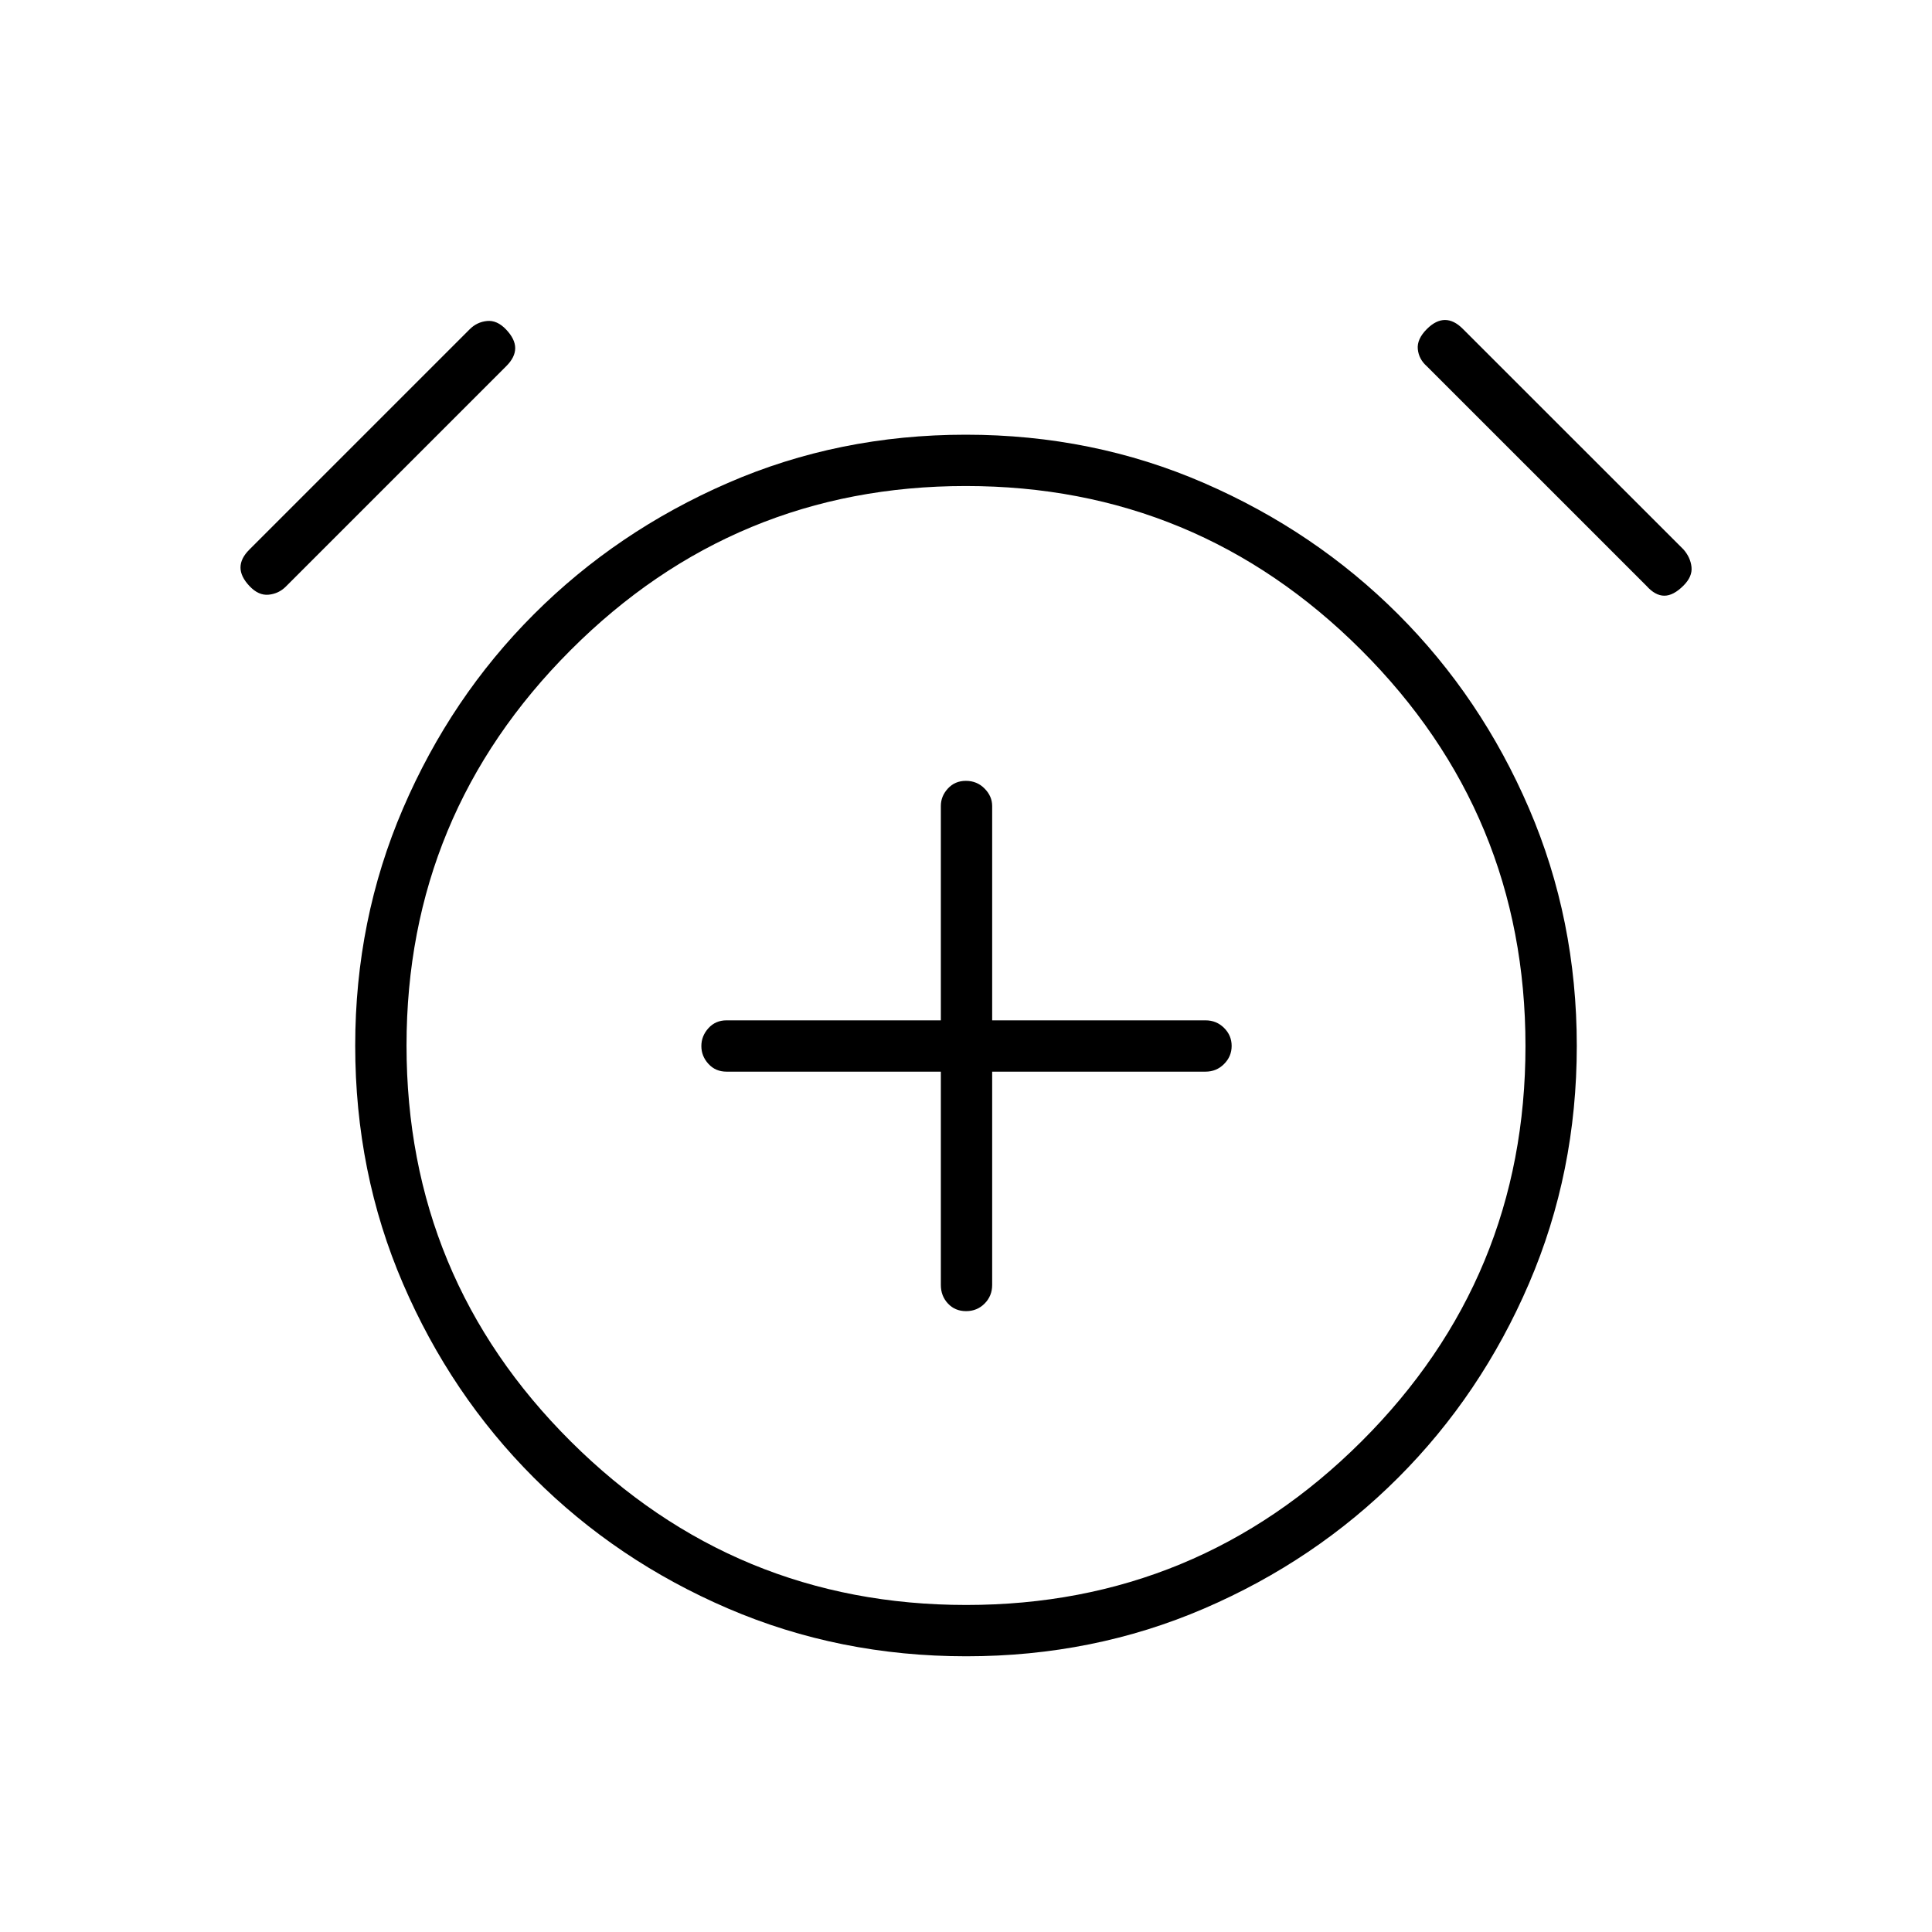<svg xmlns="http://www.w3.org/2000/svg" height="24" viewBox="0 -960 960 960" width="24"><path d="M467.5-427.5v106q0 5.45 3.54 9.23 3.53 3.77 9 3.77 5.46 0 9.21-3.77 3.75-3.78 3.75-9.23v-106h106q5.45 0 9.22-3.79 3.78-3.78 3.78-9 0-5.21-3.78-8.96Q604.45-453 599-453H493v-106.5q0-4.88-3.79-8.69-3.78-3.81-9.25-3.81-5.46 0-8.96 3.81-3.5 3.81-3.5 8.69V-453H361q-5.45 0-8.98 3.89-3.52 3.9-3.52 8.9 0 4.99 3.52 8.85 3.53 3.86 8.98 3.86h106.5ZM480.12-137q-63.12 0-118.37-23.75-55.25-23.75-96.5-65t-65-96.4Q176.5-377.3 176.5-440.44q0-62.56 23.75-117.81t65-96.5Q306.5-696 361.63-720q55.12-24 118.25-24 63.12 0 118.37 24 55.25 24 96.5 65.25t65 96.44q23.75 55.2 23.75 118 0 62.81-23.75 118.06t-65 96.5q-41.25 41.25-96.38 65Q543.25-137 480.12-137ZM480-440.5ZM124-668.75q-4.5-4.75-4.5-9.25t4.37-8.87l109.54-109.54Q237-800 242-800.5t9.5 4.25q4.5 4.75 4.5 9.25t-4.41 8.91L142.04-668.54q-3.54 3.54-8.54 4.04-5 .5-9.5-4.25Zm712.5-.25q-5 5-9.5 5t-8.87-4.87L709.04-777.96q-4.04-3.54-4.54-8.54-.5-5 4.5-10 4.5-4.5 9-4.5t8.87 4.41L836.5-687q3.5 4 4 8.75t-4 9.25ZM480.12-162.5q114.88 0 196.38-81.25t81.5-196.5Q758-555.5 676.38-637q-81.61-81.5-196.5-81.5-114.88 0-196.38 81.58T202-440.5q0 115.5 81.62 196.75 81.61 81.25 196.5 81.25Z"/></svg>